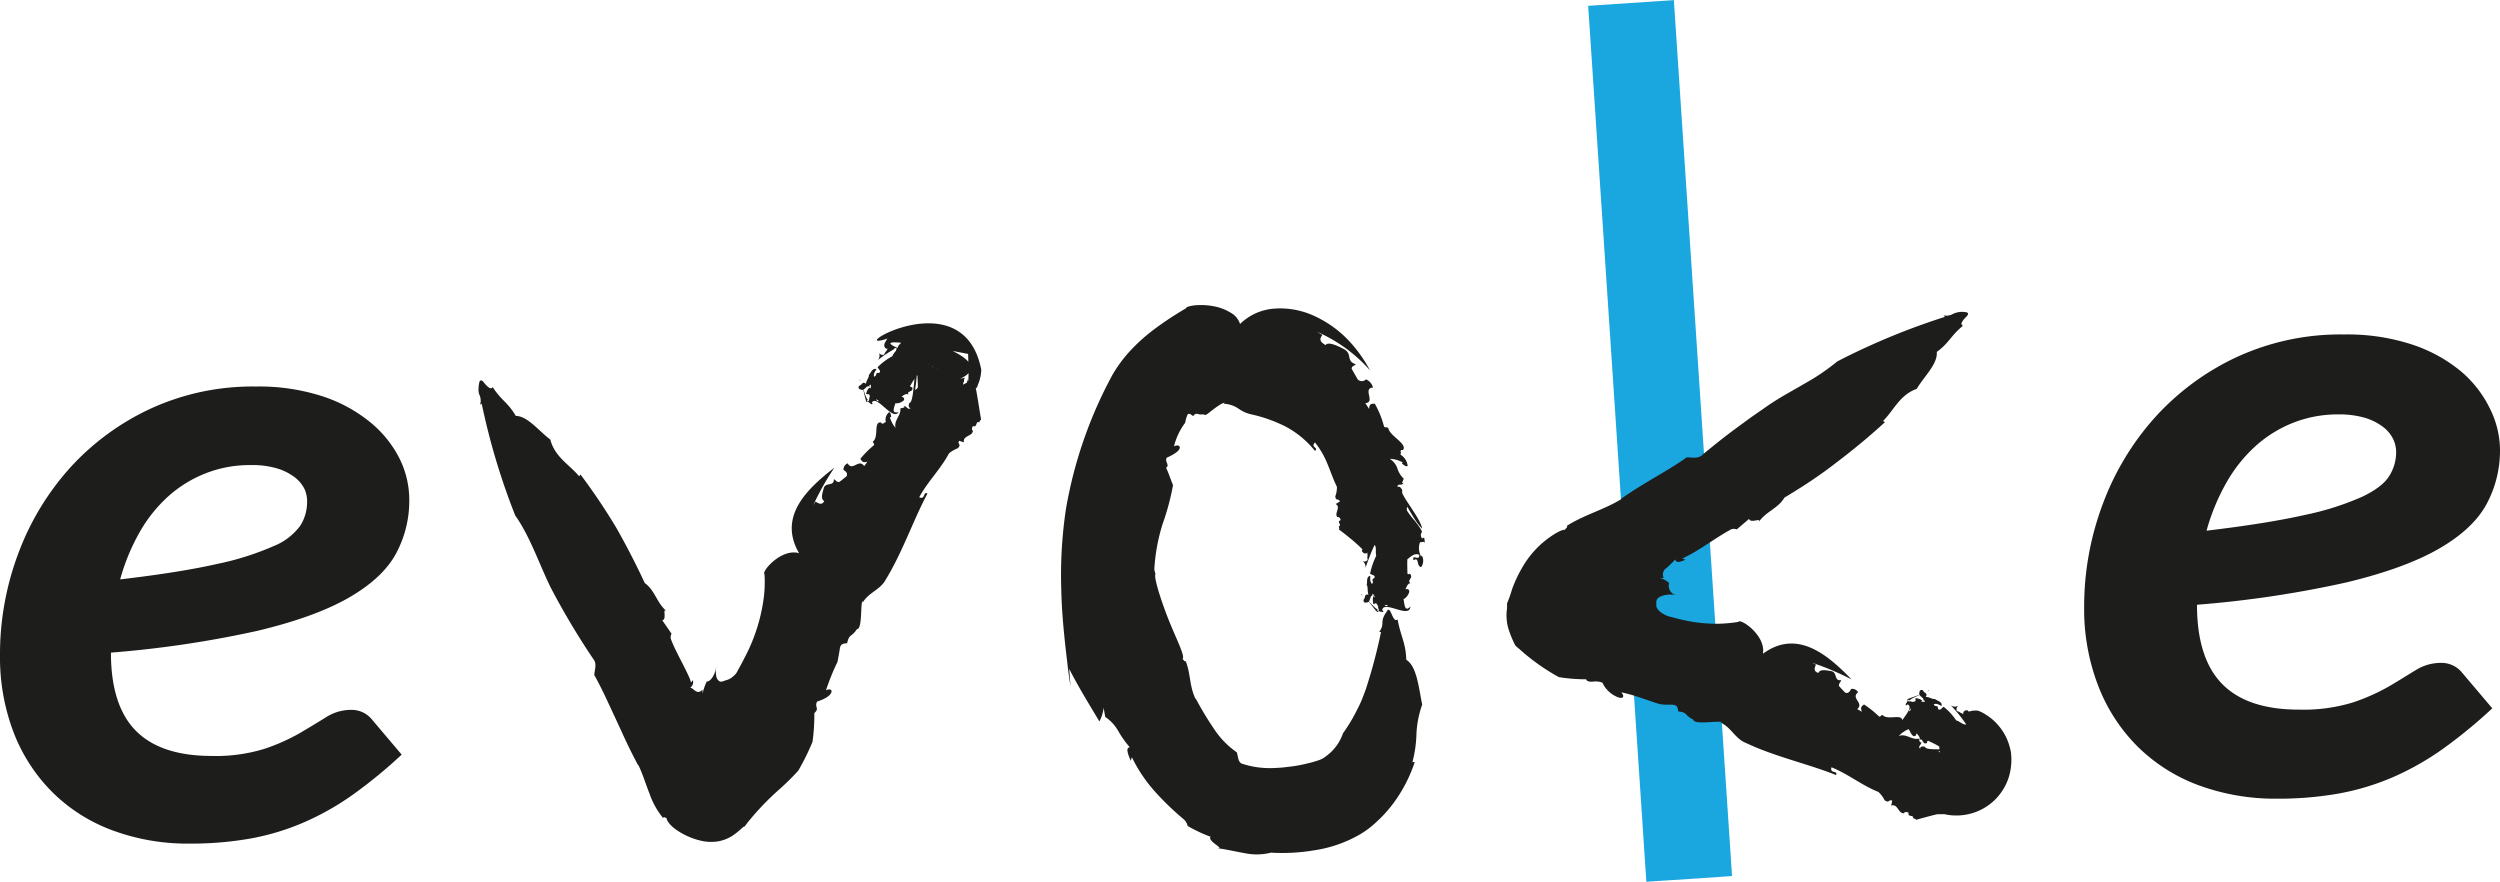 <svg id="Laag_1" data-name="Laag 1" xmlns="http://www.w3.org/2000/svg" viewBox="0 0 434.06 153.07"><defs><style>.cls-1{fill:#1aa7e0;}.cls-2{fill:none;}.cls-3{fill:#1d1d1b;}</style></defs><title>evoke v3</title><rect class="cls-1" x="292.92" y="2.57" width="14.91" height="152.42" transform="translate(-16.7 17.86) rotate(-3.8)"/><path class="cls-2" d="M169.35,75.09c13.83-29.51-7.72,16.47-24.57,53.31q-1.74,4-4.16,9.67-1.65,3.59-4,3.58t-4.35-4.54q-.28-.5-9.05-20.47T114,95.7q-11.7-25-13.06-28.93" transform="translate(-12.14 -2.25)"/><path class="cls-3" d="M153.73,89.33l-.4.64A48.31,48.31,0,0,1,157,83.46c-4.84,3.74-9.79,8.52-6.12,14.84-3.08-.92-6.63,3.25-6,3.67a23,23,0,0,1-.08,3.63,24.18,24.18,0,0,0,.25-2.42,24.18,24.18,0,0,1-.25,2.42,30.51,30.51,0,0,1-3.28,10.65c-.43.85-.88,1.7-1.35,2.54l-.18.32c-.07.12-.07.08-.1.13l-.15.16c-.11.11-.21.21-.32.3a2.78,2.78,0,0,1-1.21.65c-.39.11-.82.39-1.18.17a1.34,1.34,0,0,1-.55-1,4.39,4.39,0,0,1,0-1.37,4.94,4.94,0,0,1,.12-.51,7.3,7.3,0,0,0-.21.94c-.36,1.28-1,2-1.54,2a9.64,9.64,0,0,0-.73,2.11V122c-1,1-1.47-.23-2.14-.37a1.11,1.11,0,0,0,.45-1.29l-.31.42a6.25,6.25,0,0,0-.41-1.12c-.31-.67-.7-1.46-1.06-2.17-.76-1.48-1.48-2.83-2-4.19a1.19,1.19,0,0,1,.09-1l-1.61-2.33c.93-.18-.19-2.45.88-1.47-1.84-1.46-2.09-3.68-3.92-5-1.5-3.22-3.17-6.48-5-9.69a107.74,107.74,0,0,0-6.16-9.15l-.24.31c-1.62-2-4.22-3.32-5-6.38-2-1.49-3.93-4.08-6-4.11-1.28-2.25-2.58-2.75-4-5-.32.49-.82,0-1.3-.51L96,68.47a1.07,1.07,0,0,0-.27-.17c-.17,0-.3,0-.38.38a5.88,5.88,0,0,0-.13,1.39,2.31,2.31,0,0,0,.17.76,2.41,2.41,0,0,1,.11,1.68l.28-.16a118.55,118.55,0,0,0,5.81,19.39c2.58,3.64,4.19,8.51,6.16,12.51a130,130,0,0,0,7.42,12.45c.65.81.21,1.8.15,2.76,1,1.73,2,3.9,3,6.05.76,1.63,1.52,3.28,2.27,4.91s1.63,3.36,2.44,4.88c-.05-.12-.09-.26-.12-.35.83,1.66,1.33,3.43,2,5.09a13.61,13.61,0,0,0,2.37,4.25c.11-.34.41,0,.6,0,0,.48.71,1.38,1.78,2.1a12.46,12.46,0,0,0,4.1,1.81,7.8,7.8,0,0,0,2.93.15,6.79,6.79,0,0,0,2.63-1c1.31-.88,1.9-1.69,2.1-1.59l.49-.66a47.35,47.35,0,0,1,5.7-5.94,43.63,43.63,0,0,0,3.13-3.11,40.55,40.55,0,0,0,2.47-5,33.56,33.56,0,0,0,.32-5c.52-.47.46-.64.4-1a1.14,1.14,0,0,1,.09-1c3.25-1,2.83-2.62,1.53-1.94a38.2,38.2,0,0,1,2-4.94c.15-.77.29-1.54.41-2.33s.57-.86,1.26-.91c.37-1.66.74-1,1.7-2.44,1,0,.56-4.58,1-4.91v.31c1-1.77,3.12-2.27,4-4,2.9-4.72,4.83-10.45,7.25-14.94-.82-.44-.29,1.11-1.43.64,1.41-2.66,3.74-4.92,5.16-7.61a4.94,4.94,0,0,1,1.54-.9c.72-.73-.17-.7.24-1.3l.81.27c-.19-1.23,1.48-1,1.58-2-.29-.19-.18-.53,0-.84.82.36.4-1,1.11-.6l-.05,0c.1-.18.11-.34.36-.51-.12-.5-.77-4.9-.94-5.45a1,1,0,0,0,.23-.14l0,0,.06-.14,0-.08v0l.16-.41a7,7,0,0,0,.51-2.46c-3.15-16-24.38-2.69-16.3-5.38-.29.45-.31.53-.38.64l-.09.18,0,0-.06.15,0,0a1,1,0,0,0,0,.12.59.59,0,0,0,0,.19.79.79,0,0,0,.13.31c.14.16.33.23.47.11l-.34.61,0-.1-.33.6a.8.8,0,0,1-.84-.31,1.22,1.22,0,0,1-.22,1.23c.48-.37,1-.78,1.63-1.17.3-.2.62-.39.94-.58l.24-.15.07-.05,0,0,0-.06,0,0h0l.06-.11c5,1.46-11.1-3.58,12.74,1.05.26,7.79-.27,3.24-.16,4.75l0,.09v0c-.13.24-.11.17-.15.22l-.06,0a4.86,4.86,0,0,1-.49.27.71.71,0,0,1,.08-.42l.07-.14,0-.13,0-.06,0-.1.13-.35c-4,.92,9.8-1.88-9.74-7.33-2.77,2.57-1.48,1.74-2,2.17l-.14.26v0l-.06.1,0,.08c0,.08-.1.14-.15.21a3.11,3.11,0,0,0-.5.79,10.25,10.25,0,0,0-2.54,1.89c0,.22.8.77.2,1-.72-.08-.21.5-.83.64-.13-.56.21-.9.43-1.3-.76-.27-1,.78-1.34,1,.16.26-.46,1-.49,1.56-.6-.55-.64.2-1.16.32-.25.31-.07.66.25.64.71.47,1.09-1.15,1.68-.3-.43,0-.62.69-.75,1.06.41.2.43-.09.72.33-.28.36,0,1-.52,1-.08-.13.07-.27.14-.38-.29.51-1.41-4.12-1.48-3.32.45,0,1.09,4.14,1.28,3.8.35-.22.65.59,1,.33l-.34-.61a1.08,1.08,0,0,1,1.4.08c-.42.72-1.85-3.49-1.73-2.65l.32-.17c.15.41,0,1.25-.53,1.32.41.2.38.64.39,1l-.12.08c.06.41-.25.81.4.86.8-1.88,3.64,3.19,4.72,1.51-1.27.32-.82-.69-.56-1.53a1.89,1.89,0,0,0,1.48-.53c.16-.53-.2-.45-.39-.65.33-.18.75-.62,1.2-.32-.39-.65.65-.44.67-1s-.26-.09-.4-.5a19.46,19.46,0,0,1,1.16-1.83c.54,0,1.61-.17,2.11.57-.52.88-1-.89-1.27.15,1.22.07-.12,1,.58,1.52.61-.09.91-.71,1-1.29l-.18,0c.07-.52.29-1.53,1.07-1.77.31.29.68.2.61.58l.36-.58h0l-.75-.37-.84-.42-.14-.06a.06.06,0,0,0-.06,0l-.38,0v-.15a.11.11,0,0,1,.09,0l-.17-.08L172.12,65l-.34-.16h0l0,0,.07.07.09,0h0v0l1,.44.62.25c.08,0,0,0,0,0s0,0,0,0l0,.11.38.08c.08,0,.11,0,.27.09l1.25.62h0l0,0-.52-.25-.79-.4-.12,0s0,0-.08,0l-.35-.19,0,0s.08,0,.08,0l-.17-.07L172.17,65l-.08,0h0s0,0,0,.06a.29.29,0,0,1,0,.13.4.4,0,0,1-.09.21.91.91,0,0,1-.41.28c-.42-.11.06,4.1-.14,3.89-.2.46-.83.3-.64.92.29.2.7-5,.55-4.29-.6.19-.47,6-1.33,6-.13.35-.24.8.19.9-.46.48-.67-.52-1.22-.28.06,0,.21.06.14.18l-.68.16c.2,1.16-1.19,2.09-.82,3.39a4.85,4.85,0,0,1-1-1.89h.25c-.08-.14,0-.69-.38-.86a1.73,1.73,0,0,0-.57,1.74,3.36,3.36,0,0,1-.47.17l.16.07c-.33.08-.36,0-.48-.1a.27.27,0,0,1-.07-.08c-1.31-.18-.31,2.55-1.38,3.31,0,.38.18.12.22.6a18.07,18.07,0,0,0-2.4,2.39c.33.58.51.7,1.22.51l-.55.76c-1-1.37-2,1-2.88-.47a1.12,1.12,0,0,0-.71,1.14c.3.2.8.52.52,1.11-.81.61-.56.49-1.3,1-.5,0-.55-.37-.91-.5.07,1.3-1.35.48-1.73,1.5-.16.68-.67,1.92.07,2.3C154.85,90,154.3,89.7,153.73,89.33Z" transform="translate(-12.14 -2.25)"/><path class="cls-2" d="M258.66,108.34q-.29-18.77-9.09-30.67-9.39-12.76-23-12.09-10.54.48-14.41,6.29-5.81,8.61-5.81,24.38a77.2,77.2,0,0,0,6.19,30.57,31.74,31.74,0,0,0,10.26,13.64,20.7,20.7,0,0,0,12.48,3.78q7.74,0,11.71-2.81,5.89-4.06,9.09-12.48Q258.86,121.69,258.66,108.34Z" transform="translate(-12.14 -2.25)"/><path class="cls-3" d="M241.74,60.41c-.34-.2-.68-.41-1-.58A26.39,26.39,0,0,1,250,66.54a24.13,24.13,0,0,0-4-5.48,19.36,19.36,0,0,0-6-4.1,14.07,14.07,0,0,0-6.82-1.11,9.5,9.5,0,0,0-5.74,2.65,3.42,3.42,0,0,0-1.7-2,8.51,8.51,0,0,0-3.06-1.11,11.5,11.5,0,0,0-3.16-.12c-.9.11-1.48.31-1.47.51a58.72,58.72,0,0,0-5.24,3.44c1.23-.88,2.45-1.6,3.67-2.31-1.22.71-2.44,1.43-3.67,2.31a31.7,31.7,0,0,0-4.12,3.6,23.74,23.74,0,0,0-3.39,4.49,75.56,75.56,0,0,0-8.09,23.34,77.29,77.29,0,0,0-.81,13.87c.11,5.52.86,11.09,1.21,14.18.12.89.23,1.79.41,2.68-.14-1.52-.13-1.52-.24-3,1.75,3.43,3.59,6.34,5.24,9.13a6.61,6.61,0,0,0,.74-2.39c.08.54.18,1.08.28,1.61a7.2,7.2,0,0,1,2.27,2.47,18,18,0,0,0,2,2.81c-.78,0-.33,1.24.17,2.33l.18-.63a25.53,25.53,0,0,0,3.95,5.91,47.62,47.62,0,0,0,5,4.83,2.17,2.17,0,0,1,.73,1.21,26.6,26.6,0,0,0,4,1.88c-.37.33.35.94.93,1.37s1,.73-.12.57c1.77.19,3.38.61,5,.88a10.21,10.21,0,0,0,4.67-.07,33.25,33.25,0,0,0,7.53-.41,22.48,22.48,0,0,0,8-2.81,15.71,15.71,0,0,0,1.9-1.34c.51-.42,1-.88,1.5-1.36a22.84,22.84,0,0,0,2.61-3.06,25.53,25.53,0,0,0,3.42-6.77l-.41.05a21.78,21.78,0,0,0,.7-4.9,17.18,17.18,0,0,1,1-5.1c-.61-2.9-.91-6.64-2.77-7.79-.07-2.94-1-4.14-1.5-7-.95.75-1.18-2.77-1.91-1.34-1.32,1.87-.19,2-1.29,3.51l.32,0a90.52,90.52,0,0,1-2.66,10c-.27.74-.54,1.46-.82,2.11s-.57,1.2-.91,1.86a26.71,26.71,0,0,1-2.21,3.61,8.08,8.08,0,0,1-2.85,3.92,4.06,4.06,0,0,1-1.33.76,18.81,18.81,0,0,1-2,.57,22.94,22.94,0,0,1-3.13.57c-.62.07-1.1.14-1.6.17s-1,.06-1.46.07a15.43,15.43,0,0,1-5.06-.73c-.75-.15-.78-1.18-1-2a14.88,14.88,0,0,1-3.85-3.9,56.78,56.78,0,0,1-3.34-5.54,1.2,1.2,0,0,1,.05.23c-1.13-2.28-.85-4.36-1.73-6.61-.26.09-.38-.26-.57-.4.55-.39-1.14-3.57-2.51-7.06s-2.51-7.23-2.18-7.7a4.93,4.93,0,0,1-.2-.8A32,32,0,0,1,214,93.22a43.46,43.46,0,0,0,1.81-6.74c-.43-1-.74-2.06-1.21-3,.71-.56-.29-1,.11-1.76,1.54-.68,2.16-1.25,2.26-1.66s-.35-.64-1-.31a11.46,11.46,0,0,1,1.87-4l.09-.14a5.37,5.37,0,0,1,.36-1.28c.13-.4.54-.23,1,.17.65-.8.7-.13,1.83-.32.29.37.84-.22,1.66-.84s1.79-1.26,2-1.15l-.25.16a4.91,4.91,0,0,1,2.6.82,6.06,6.06,0,0,0,2.16,1,25.39,25.39,0,0,1,6,2.11,16.35,16.35,0,0,1,5.16,4.26c.72-.6-.84-.58,0-1.48a15,15,0,0,1,2.16,3.71c.57,1.36,1,2.69,1.65,4a4.33,4.33,0,0,1-.28,1.65c.07.93.62.27.79.91l-.73.43c1,.57-.32,1.61.31,2.28.34-.08.49.21.57.52-.83.3.38.89-.41,1.11h.06a.83.83,0,0,1,.07.56c.21.11,1.12.82,2.06,1.59s1.83,1.64,2,1.81l-.11.21c.14.54.84.66.93.31l.08.7-.07-.07.06.7a.76.76,0,0,1-.86.21,1.25,1.25,0,0,1,.5,1.17,36.71,36.71,0,0,1,1.57-4c.39.42.11,1.37.29,1.87a13.32,13.32,0,0,0-1.07,3.11c.08.21,1.1.24.71.79-.67.32.07.57-.38,1-.42-.44-.28-.92-.3-1.41-.79.17-.44,1.23-.63,1.62.28.15.08,1.1.33,1.67-.79-.21-.47.5-.86.86-.08.4.24.64.51.47.86.09.42-1.6,1.34-1.1-.39.17-.21,1-.17,1.37.46,0,.34-.3.79,0-.08.48.49,1,0,1.26-.13-.09-.06-.29-.05-.43,0,.31-.8-.52-1.53-1.29s-1.48-1.47-1.32-1.1c.19-.11.95.68,1.6,1.51s1.28,1.65,1.29,1.44c.22-.38.84.27,1-.13l-.57-.43a1.05,1.05,0,0,1,1.28-.61c0,.46-.83-.18-1.57-.8s-1.45-1.23-1.19-.87l.2-.32c.31.3.64,1.15.15,1.5.46,0,.63.42.81.78l-.08.13c.25.37.15.9.75.64-.07-1.11,1.1-.78,2.32-.42s2.48.76,2.57-.4c-1,1-1-.3-1.19-1.29a2,2,0,0,0,1-1.32c-.12-.62-.39-.35-.66-.45.22-.36.35-1,.88-1-.67-.44.33-.82.06-1.39s-.27.06-.61-.28c0-.77-.06-1.87,0-2.5.45-.3,1.21-1.18,2.06-.76.08,1.22-1.32-.26-1,.95,1.06-.69.45,1.06,1.33,1.18a1.89,1.89,0,0,0,.12-2l-.13.16a3,3,0,0,1-.19-2.49c.42.08.66-.26.84.17l-.09-.86c-.14-.08-.29-.16-.33.1a.85.85,0,0,1-.12-1.11c.19-.09-.49-1.11-1.21-2a12.93,12.93,0,0,1-1.35-1.77c-.19-.57.37-.9-.22-1.33-.18,0,.64,1.27,1.35,2.48A13.27,13.27,0,0,0,259,94c.08-.15-.11-.63-.42-1.25s-.8-1.38-1.29-2.13c-.95-1.49-2-2.87-1.65-3.19-.19-.4-.48-.86-.84-.61-.09-.77.85-.1,1-.75-.06,0-.18.13-.23,0l.3-.7a4.14,4.14,0,0,1-1.1-1.77,3.19,3.19,0,0,0-1.33-1.68,4.73,4.73,0,0,1,2.24.62l-.14.23c.18,0,.59.59,1,.39a2.53,2.53,0,0,0-1.22-1.95c0-.19.05-.41.09-.57a1.1,1.1,0,0,1-.14.09c.09-.36.15-.36.34-.35h.12c.42-.52-.15-1.13-.85-1.77s-1.56-1.29-1.72-2.07c-.4-.24-.2.09-.71-.2a16.17,16.17,0,0,0-1.61-4c-.74,0-.92.09-1,.91-.21-.33-.41-.67-.65-1,1.84-.15-.55-2.59,1.33-2.7a2,2,0,0,0-1.22-1.43,1,1,0,0,1-1.43,0c-.65-1.17-.52-.85-1.06-1.88.09-.53.52-.43.72-.75-1.73-.54-.54-1.75-2-2.6-.92-.49-2.81-1.43-3.22-.72C241.08,61.5,241.32,61,241.74,60.41Z" transform="translate(-12.14 -2.25)"/><path class="cls-2" d="M341,130.56c30.79,10.69-8.9-2.67-47.28-15.61q-4.12-1.33-10.06-3.14c-2.48-.85-3.81-2-4-3.58s1.21-3.07,4.07-4.8q.47-.33,19.42-11.11T323,81c15.74-9.49,30.31-18,32.85-19.16" transform="translate(-12.14 -2.25)"/><path class="cls-3" d="M327.44,117.65l-.68-.33a47.73,47.73,0,0,1,6.86,2.9c-4.24-4.39-9.51-8.79-15.4-4.46.59-3.16-3.93-6.24-4.28-5.53a24.82,24.82,0,0,1-3.61.32c.81,0,1.61,0,2.43,0-.82,0-1.62,0-2.43,0a26.11,26.11,0,0,1-5.52-.56c-.46-.09-.91-.2-1.36-.31l-1.2-.32a4,4,0,0,1-.88-.29c-1.12-.51-1.79-1.29-1.64-1.89a3,3,0,0,1,0-.55,1.1,1.1,0,0,1,.2-.44,1.51,1.51,0,0,1,.65-.43,4.63,4.63,0,0,1,1.51-.28,3.3,3.3,0,0,1,1.1.11c.16,0,.26.11.4.14a7.61,7.61,0,0,0-.72-.25,1.6,1.6,0,0,1-.88-.9,1.76,1.76,0,0,1-.05-1.11,4.62,4.62,0,0,0-1.54-.88H301a1.35,1.35,0,0,1,.18-1.47A15.49,15.49,0,0,0,303,99.38c.13.72,1,.38,1.77.06l-.52-.23a22.76,22.76,0,0,0,2.12-1.12c.73-.43,1.47-.9,2.19-1.37,1.44-.93,2.83-1.86,4.11-2.54a1.18,1.18,0,0,1,1,0l2.15-1.84c.29.91,2.42-.44,1.57.72,1.25-2,3.43-2.46,4.57-4.41,1.51-.92,3.06-1.87,4.55-2.87s2.9-2,4.38-3.15c2.92-2.21,5.79-4.57,8.52-7.08l-.33-.21c1.87-1.82,2.88-4.53,5.85-5.57,1.28-2.18,3.67-4.31,3.48-6.42,2.11-1.51,2.46-2.85,4.55-4.54a.39.39,0,0,1-.2-.57,2.67,2.67,0,0,1,.57-.78c.13-.14.26-.27.36-.39a.81.81,0,0,0,.15-.29c0-.17-.06-.29-.42-.33a3.69,3.69,0,0,0-2.17.29,2.29,2.29,0,0,1-1.63.27l.19.26A119.83,119.83,0,0,0,331.14,65a37.88,37.88,0,0,1-5.73,3.88c-2,1.18-4.08,2.28-6.1,3.64l-3.11,2.16c-1,.73-2,1.46-3,2.2-2,1.48-3.87,3-5.5,4.35-.73.73-1.77.4-2.73.44-1.57,1.14-3.47,2.26-5.41,3.41-1,.59-2.06,1.23-3.07,1.86s-2,1.28-3,2a1.35,1.35,0,0,1,.25-.1c-3,1.9-6.36,2.69-9.58,4.72.28.15-.21.45-.32.68-.43-.09-1.8.6-3.37,1.84a16.31,16.31,0,0,0-3.91,4.5,23.15,23.15,0,0,0-1.9,4,18.48,18.48,0,0,1-.86,2.42v.84a8.27,8.27,0,0,0,.45,4.2,16.6,16.6,0,0,0,.63,1.55l.33.7a6.65,6.65,0,0,0,.72.64,36.47,36.47,0,0,0,6.85,4.88,28.69,28.69,0,0,0,4.75.38c.14.44.69.43,1.17.41a3.28,3.28,0,0,1,1.66.18,4.9,4.9,0,0,0,2.87,2.59c.78.2,1-.23.4-.92.75.16,1.47.35,2.17.56l1,.32.9.3c.85.29,1.67.6,2.46.82s1.57.12,2.37.16.91.48,1,1.16c1.7.19,1,.63,2.61,1.43.11,1,4.61.06,5,.48l-.32,0c1.87.8,2.6,2.86,4.45,3.56,5,2.38,10.92,3.67,15.66,5.58.35-.87-1.13-.16-.8-1.35,2.81,1.11,5.32,3.17,8.15,4.28a5.05,5.05,0,0,1,1.07,1.43c.82.64.69-.24,1.33.1l-.18.83c1.21-.32,1.15,1.37,2.2,1.35.15-.31.51-.24.83-.1-.26.85,1,.28.75,1l0-.07c.19.09.35.08.55.3.25-.08,1.45-.41,2.71-.74.32-.08.63-.17,1-.23a1.84,1.84,0,0,1,.29,0h.26l.23,0,.23,0,.12,0h.11c.21.05.44.09.69.13a9.68,9.68,0,0,0,1.95.07,9.52,9.52,0,0,0,6.14-2.76,9.6,9.6,0,0,0,2.12-3.22,9.47,9.47,0,0,0,.64-2.77,9.19,9.19,0,0,0,0-1.87c0-.24-.06-.48-.1-.66l-.1-.44a10.14,10.14,0,0,0-.67-1.85,9.54,9.54,0,0,0-4.35-4.39l-.35-.16h0l-.34-.09-.17,0h-.08a3.86,3.86,0,0,0-1.2.2l-.14-.2c-.56-.18-1,.37-.75.63l-.65-.29.1,0-.64-.28a.8.8,0,0,1,.22-.86,1.26,1.26,0,0,1-1.26-.1,23.86,23.86,0,0,1,2.68,3.32c-.58.11-1.22-.62-1.74-.7a10,10,0,0,0-2.16-2.35c-.21,0-.68.87-1,.3,0-.73-.52-.16-.73-.76.55-.19.92.11,1.35.3.19-.79-.89-.9-1.16-1.23-.24.18-1-.36-1.61-.34.49-.65-.26-.62-.44-1.12-.33-.21-.66,0-.61.31-.39.76,1.26,1,.47,1.65,0-.44-.74-.55-1.13-.64-.16.43.14.42-.25.75-.39-.24-1,.13-1.1-.41.12-.09.27.05.39.1-.53-.24,3.95-1.82,3.16-1.81.05.45-4,1.5-3.66,1.66.25.33-.52.71-.22,1l.56-.4a1.08,1.08,0,0,1,.07,1.4c-.76-.34,3.29-2.2,2.46-2l.2.3c-.39.18-1.24.17-1.37-.4-.15.43-.59.45-1,.5L344,124c-.4.11-.83-.15-.81.49,2,.61-2.8,3.95-1,4.85-.46-1.22.6-.88,1.46-.71a1.89,1.89,0,0,0,.68,1.41c.54.11.42-.24.61-.45.21.32.69.68.44,1.16.61-.46.51.61,1.06.57s.06-.27.46-.45c.61.28,1.47.68,1.94,1,0,.54.33,1.58-.36,2.16-.93-.44.78-1.06-.27-1.25.05,1.22-1,0-1.46.73a1.41,1.41,0,0,0,1.38.88l-.06-.18c.53,0,1.56.14,1.86.9-.25.33-.13.7-.51.66l.62.31c.13-.09.25-.18.1-.34.41-.18.65.09.79.4,0,0,0,.08.13.1h.08s0,0,0,0l.27-.58.13-.3c0-.07,0-.12,0-.18a.65.65,0,0,1,.21-.6.6.6,0,0,1,.24-.11.2.2,0,0,1-.24-.15.47.47,0,0,1,.22-.4l.15-.12.07-.32.14-.64.06-.27h0s0,0-.05,0l-1.33.22a7.46,7.46,0,0,1-1.88.24c-.48-.14-.4-.79-1-.53-.15.32,5,.11,4.26,0-.15-.51-6,.28-6-.58-.36-.09-.82-.14-.87.29-.53-.39.44-.72.14-1.24,0,.06,0,.22-.16.16l-.24-.65c-1.13.32-2.21-.95-3.45-.44a4.89,4.89,0,0,1,1.75-1.21l0,.26c.13-.1.69-.07.81-.48a1.71,1.71,0,0,0-1.78-.37,3.19,3.19,0,0,1-.23-.45c0,.06,0,.11,0,.17-.12-.32-.09-.36,0-.49a.27.27,0,0,1,.07-.08c0-1.32-2.57,0-3.44-1-.37.06-.1.19-.57.29a17.77,17.77,0,0,0-2.64-2.12c-.54.39-.63.58-.37,1.27l-.81-.46c1.25-1.1-1.19-1.85.14-2.92a1.12,1.12,0,0,0-1.21-.58c-.16.33-.43.85-1,.65a16.1,16.1,0,0,1-1.11-1.19c0-.5.3-.59.39-1-1.28.21-.62-1.29-1.68-1.55-.69-.09-2-.46-2.27.31C327,118.83,327.14,118.25,327.44,117.65Z" transform="translate(-12.14 -2.25)"/><path class="cls-3" d="M83.2,89a19.31,19.31,0,0,1-2.3,9.36q-2.28,4.23-8.11,7.61t-15.88,5.79a184.43,184.43,0,0,1-25.51,3.8q0,9.17,4.31,13.55t13.16,4.39a28.64,28.64,0,0,0,9.2-1.24,33.9,33.9,0,0,0,6.18-2.76q2.56-1.51,4.54-2.75a8.08,8.08,0,0,1,4.39-1.25,4.54,4.54,0,0,1,3.57,1.71l5.13,6.06a83.61,83.61,0,0,1-8.47,6.95,46.84,46.84,0,0,1-8.5,4.81,42.25,42.25,0,0,1-9.24,2.8,58.82,58.82,0,0,1-10.53.89,37.56,37.56,0,0,1-13.55-2.33,29.13,29.13,0,0,1-10.4-6.64,29.76,29.76,0,0,1-6.68-10.32,36.57,36.57,0,0,1-2.37-13.48,49.81,49.81,0,0,1,3.14-17.51,46.41,46.41,0,0,1,8.93-14.87,43.73,43.73,0,0,1,14-10.33,42.35,42.35,0,0,1,18.37-3.88,35.65,35.65,0,0,1,11.69,1.74,25.69,25.69,0,0,1,8.31,4.59,19.42,19.42,0,0,1,5,6.32A16.14,16.14,0,0,1,83.2,89ZM55.63,83a20.9,20.9,0,0,0-7.81,1.44,21.47,21.47,0,0,0-6.48,4,25,25,0,0,0-5,6.29A36.05,36.05,0,0,0,33,102.85q10.41-1.23,16.77-2.67a48.88,48.88,0,0,0,9.87-3.11,10.62,10.62,0,0,0,4.65-3.57,7.66,7.66,0,0,0,1.17-4.08A5.23,5.23,0,0,0,65,87.13a6,6,0,0,0-1.75-2.06,9.57,9.57,0,0,0-3.07-1.51A15.11,15.11,0,0,0,55.63,83Z" transform="translate(-12.14 -2.25)"/><path class="cls-3" d="M446.2,80.27a19.63,19.63,0,0,1-2.33,9.5q-2.33,4.31-8.24,7.73t-16.13,5.88a186.88,186.88,0,0,1-25.91,3.87q0,9.3,4.38,13.76t13.37,4.45a29.25,29.25,0,0,0,9.35-1.26,34.21,34.21,0,0,0,6.27-2.8c1.73-1,3.27-2,4.61-2.8a8.24,8.24,0,0,1,4.46-1.26,4.61,4.61,0,0,1,3.62,1.74l5.21,6.15a86.25,86.25,0,0,1-8.6,7.06,48.32,48.32,0,0,1-8.63,4.89,43.28,43.28,0,0,1-9.39,2.84,59.61,59.61,0,0,1-10.69.9,38.47,38.47,0,0,1-13.76-2.36,29.77,29.77,0,0,1-10.57-6.75,30.14,30.14,0,0,1-6.78-10.49A36.91,36.91,0,0,1,374,107.64a50.5,50.5,0,0,1,3.2-17.79,46.91,46.91,0,0,1,9.07-15.1,44.42,44.42,0,0,1,14.19-10.49,43,43,0,0,1,18.66-3.94A36.12,36.12,0,0,1,431,62.09a26.07,26.07,0,0,1,8.44,4.65,19.76,19.76,0,0,1,5,6.43A16.36,16.36,0,0,1,446.2,80.27Zm-28-6.07a21.14,21.14,0,0,0-7.93,1.46,21.61,21.61,0,0,0-6.58,4.1,25.43,25.43,0,0,0-5.05,6.39,36.54,36.54,0,0,0-3.39,8.24q10.56-1.26,17-2.72a49,49,0,0,0,10-3.16q3.56-1.7,4.73-3.63a7.75,7.75,0,0,0,1.19-4.14,5.4,5.4,0,0,0-.55-2.32,6,6,0,0,0-1.78-2.09,9.72,9.72,0,0,0-3.11-1.54A15.68,15.68,0,0,0,418.2,74.2Z" transform="translate(-12.14 -2.25)"/></svg>